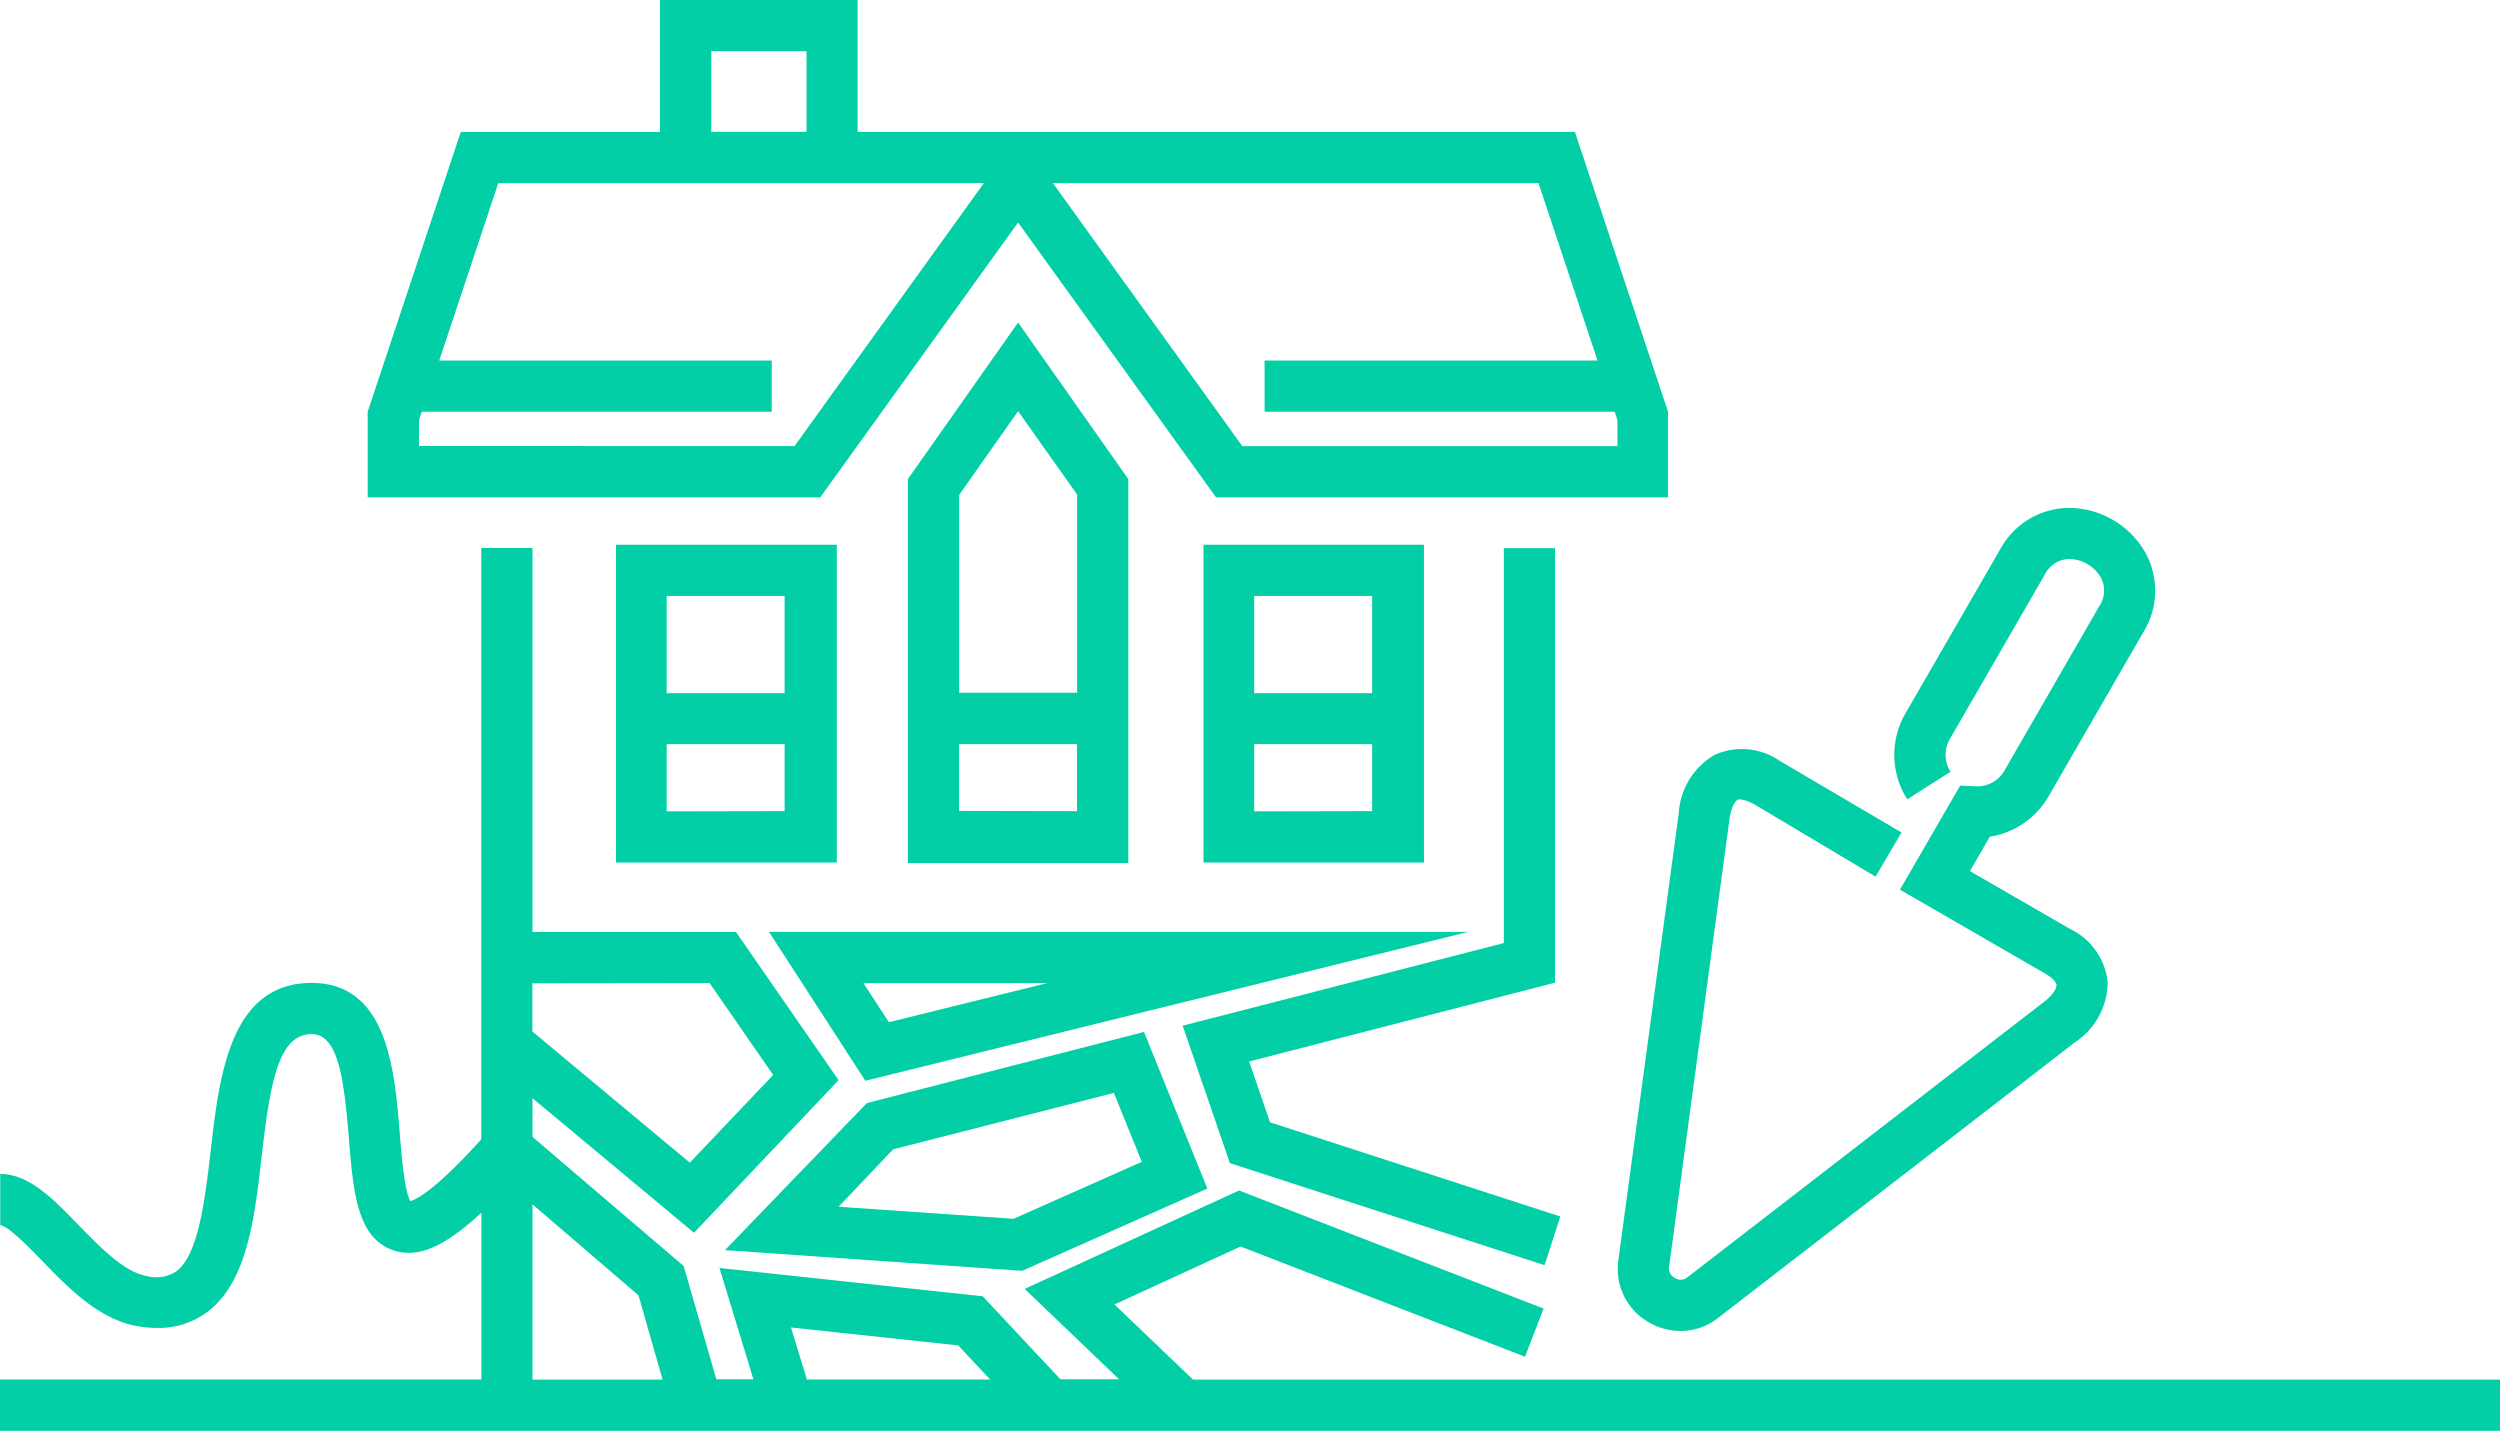 <svg id="Layer_1" data-name="Layer 1" xmlns="http://www.w3.org/2000/svg" width="207.52" height="118.78" viewBox="0 0 207.52 118.78">
  <defs>
    <style>
      .cls-1 {
        fill: none;
      }

      .cls-2 {
        fill: #02cfa6;
      }
    </style>
  </defs>
  <title>work-home-5</title>
  <g>
    <rect class="cls-1" x="55.39" y="61.79" width="9.79" height="5.56"/>
    <rect class="cls-1" x="55.39" y="49.47" width="9.79" height="8.07"/>
    <rect class="cls-1" x="79.62" y="61.79" width="9.79" height="5.56"/>
    <polygon class="cls-1" points="89.41 57.54 89.41 41.09 84.52 34.17 79.62 41.09 79.62 57.54 89.41 57.54"/>
    <rect class="cls-1" x="104.16" y="49.47" width="9.79" height="8.07"/>
    <polygon class="cls-1" points="86.94 81.61 71.67 81.61 73.78 84.86 86.94 81.61"/>
    <polygon class="cls-1" points="66.95 15.2 59.04 15.2 58.33 15.2 41.32 15.2 36.42 29.93 64.06 29.93 64.06 34.18 35 34.18 34.77 34.87 34.77 37.03 65.91 37.03 81.63 15.2 66.95 15.2"/>
    <polygon class="cls-1" points="134.26 37.03 134.26 34.87 134.03 34.18 104.97 34.18 104.97 29.93 132.61 29.93 127.71 15.2 87.4 15.2 103.12 37.03 134.26 37.03"/>
    <rect class="cls-1" x="59.04" y="4.25" width="7.91" height="6.69"/>
    <polygon class="cls-1" points="79.55 111.69 65.66 110.2 66.98 114.52 82.2 114.52 79.55 111.69"/>
    <polygon class="cls-1" points="84.08 101.17 94.74 96.44 92.42 90.72 74.14 95.4 69.56 100.15 84.08 101.17"/>
    <rect class="cls-1" x="104.16" y="61.79" width="9.79" height="5.56"/>
    <polygon class="cls-1" points="53 107.53 44.2 99.98 44.2 114.52 55.02 114.52 53 107.53"/>
    <polygon class="cls-1" points="57.27 96.52 64.19 89.24 58.91 81.61 44.2 81.61 44.2 85.63 57.27 96.52"/>
    <path class="cls-2" d="M716.41,442a5.25,5.25,0,0,0,2.63.71,5,5,0,0,0,3.15-1.11l29.6-22.86a6,6,0,0,0,2.7-5,5.53,5.53,0,0,0-3.12-4.4l-8.31-4.8,1.65-2.86a6.84,6.84,0,0,0,4.88-3.35l7.87-13.63a6.54,6.54,0,0,0,.11-6.69,7.35,7.35,0,0,0-6.26-3.62,6.55,6.55,0,0,0-5.74,3.44l-7.87,13.63a6.85,6.85,0,0,0,.16,7.12l3.59-2.29a2.61,2.61,0,0,1-.06-2.71l7.87-13.63a2.32,2.32,0,0,1,2.06-1.32,3.11,3.11,0,0,1,2.58,1.49,2.32,2.32,0,0,1-.11,2.44l-7.87,13.64a2.58,2.58,0,0,1-2.38,1.3l-1.29-.06-5,8.64,12,6.93c.72.42,1,.8,1,1s-.19.73-1.05,1.39l-29.65,22.9a.86.86,0,0,1-1,0,.89.89,0,0,1-.45-1l5-37.07c.15-1.08.5-1.52.68-1.61s.65,0,1.36.36L735.23,405l2.15-3.67-10.12-5.95a5.53,5.53,0,0,0-5.37-.5,6,6,0,0,0-3,4.86l-5,37A5.1,5.1,0,0,0,716.41,442Z" transform="translate(-579.54 -332.23)"/>
    <path class="cls-2" d="M664.05,350.7l16.43,22.81H718v-7.1l-7.73-23.23H650.73V332.23H634.32v10.95H617.79l-7.73,23.23v7.1h37.57Zm43.2-3.27,4.9,14.73H684.51v4.25h29.06l.23.69v2.16H682.66l-15.72-21.83Zm-60.76-10.95v6.69h-7.91v-6.69Zm-32.17,32.77V367.1l.23-.69H643.6v-4.25H616l4.9-14.73h40.31l-15.72,21.83Z" transform="translate(-579.54 -332.23)"/>
    <path class="cls-2" d="M679.44,377.45v26.38h18.3V377.45Zm14,4.25v8.07h-9.79V381.7Zm-9.79,17.88V394h9.79v5.56Z" transform="translate(-579.54 -332.23)"/>
    <path class="cls-2" d="M664.05,359,654.9,372v31.87h18.3V372Zm0,7.36,4.9,6.92v16.45h-9.79V373.31Zm-4.9,33.18V394h9.79v5.56Z" transform="translate(-579.54 -332.23)"/>
    <path class="cls-2" d="M630.67,377.45v26.38H649V377.45Zm14,4.25v8.07h-9.79V381.7Zm-9.79,17.88V394h9.79v5.56Z" transform="translate(-579.54 -332.23)"/>
    <path class="cls-2" d="M678.57,446.75l-6.52-6.24,10.47-4.81,23.61,9.15,1.54-4-25.28-9.8-17.79,8.17,7.83,7.5h-4.87l-6.45-6.89-21.85-2.35,2.82,9.24H639l-2.71-9.4L623.74,426.6v-3.21l13.41,11.17,12-12.67-8.52-12.3H623.74V377.72h-4.25v49.08c-3.74,4.15-5.37,5-5.89,5.13-.49-.88-.73-3.77-.87-5.55-.43-5.3-1-12.56-7.32-12.56-6.78,0-7.67,7.72-8.38,13.93-.47,4-1,8.61-2.84,10a3,3,0,0,1-2.53.38c-1.82-.32-3.84-2.4-5.62-4.23-2.1-2.17-4.09-4.22-6.48-4.22v4.25c.66.06,2.4,1.85,3.44,2.92,2.23,2.3,4.76,4.91,7.94,5.46a9.75,9.75,0,0,0,1.66.15,6.74,6.74,0,0,0,4.14-1.32c3.32-2.48,3.93-7.78,4.52-12.91.71-6.14,1.38-10.16,4.16-10.16,2.2,0,2.68,3.75,3.08,8.65.36,4.45.68,8.29,3.71,9.3,2,.66,4.18-.24,7.29-3.13v13.85H579.54V451H787.06v-4.25Zm-40.13-32.92,5.28,7.63-6.92,7.28-13.07-10.89v-4Zm6.76,28.59,13.88,1.49,2.65,2.83H646.52ZM623.74,432.2l8.8,7.55,2,7H623.74Z" transform="translate(-579.54 -332.23)"/>
    <polygon class="cls-2" points="128.21 105.02 129.52 100.98 105.42 93.16 103.69 88.11 129.08 81.57 129.08 45.5 124.83 45.5 124.83 78.28 98.17 85.14 102.09 96.55 128.21 105.02"/>
    <path class="cls-2" d="M664.38,437.72l15.38-6.83-5.26-13-23,5.9L639.72,436Zm-10.7-10.09L672,422.95l2.32,5.72-10.65,4.73-14.52-1Z" transform="translate(-579.54 -332.23)"/>
    <path class="cls-2" d="M701.43,409.58H643.37l8,12.36Zm-34.95,4.25-13.16,3.25-2.11-3.25Z" transform="translate(-579.54 -332.23)"/>
  </g>
</svg>
